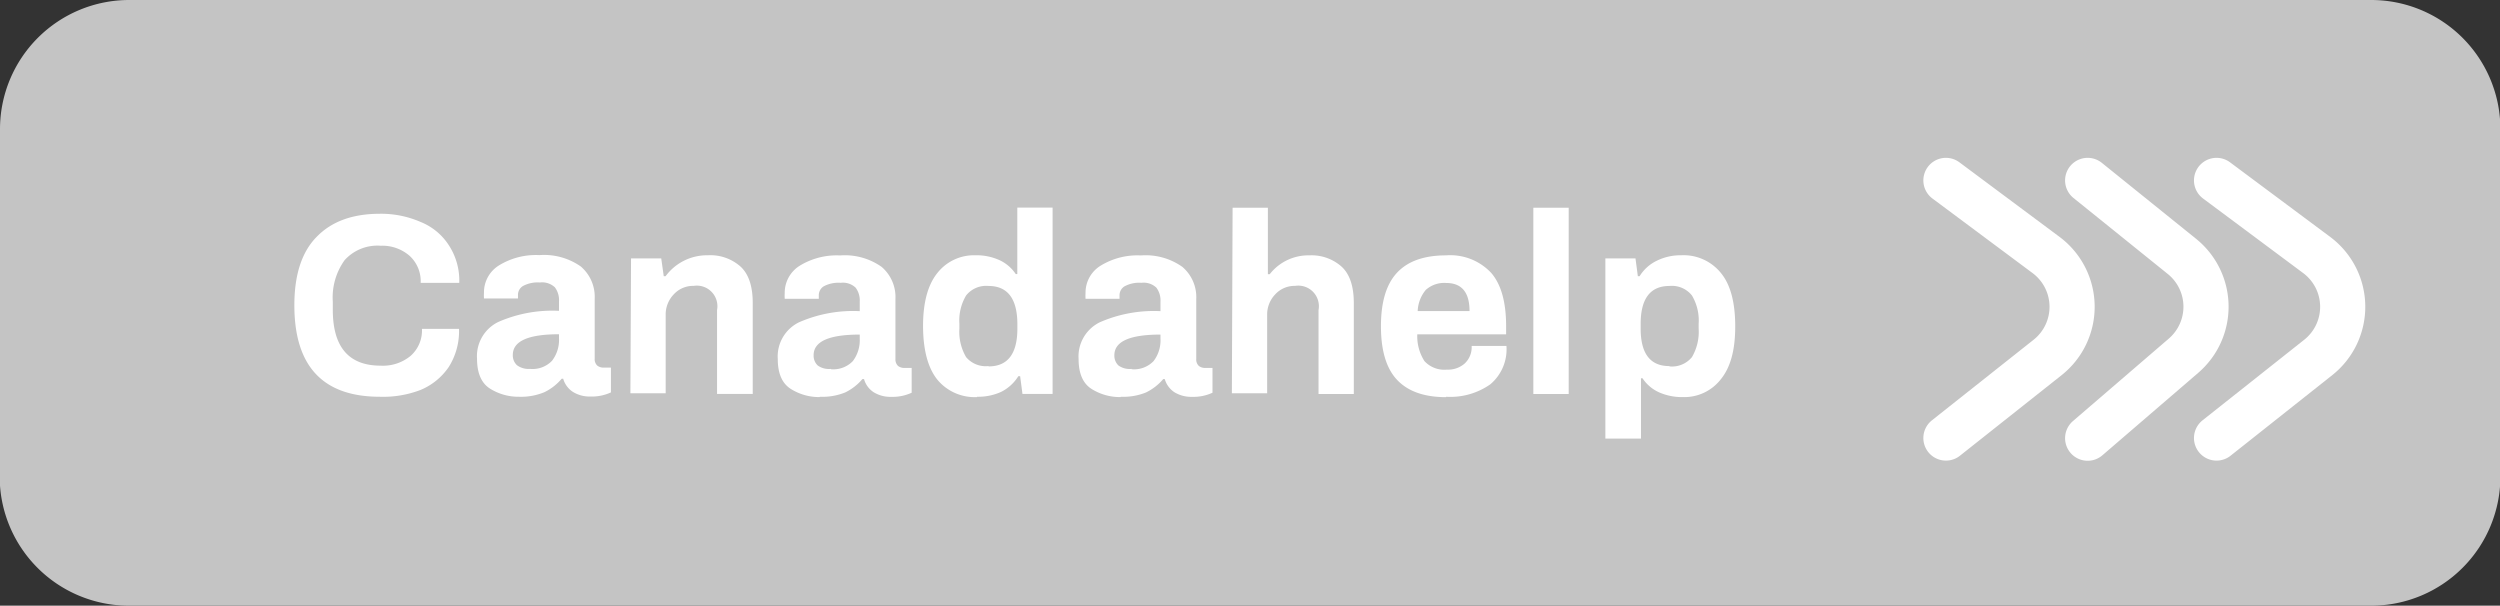 <svg id="Layer_1" data-name="Layer 1" xmlns="http://www.w3.org/2000/svg" viewBox="0 0 309.57 75"><rect x="0" y="0" width="309.57" height="75" fill="#333333" stroke="none"/><defs><style>.cls-1{fill:#c4c4c4;}.cls-2{fill:none;stroke:#fff;stroke-linecap:round;stroke-linejoin:round;stroke-width:5.59px;}.cls-3{fill:#fff;}</style></defs><path class="cls-1" d="M151.21,375a16,16,0,0,1,16-16H444.83a16,16,0,0,1,16,16V418a16,16,0,0,1-16,16H167.17a16,16,0,0,1-16-16Z" transform="translate(-151.21 -359)"/><path class="cls-2" d="M425.68,381.34l12.42,9.25a8,8,0,0,1,.2,12.65l-12.62,10" transform="translate(-151.21 -359)"/><path class="cls-2" d="M409.72,381.34l11.7,9.43a8,8,0,0,1,.19,12.26l-11.89,10.23" transform="translate(-151.21 -359)"/><path class="cls-2" d="M392.17,381.34l12.42,9.25a8,8,0,0,1,.2,12.65l-12.62,10" transform="translate(-151.21 -359)"/><path class="cls-3" d="M198.26,408.13q-10.6,0-10.6-11.33,0-5.69,2.78-8.49c1.85-1.9,4.45-2.84,7.82-2.84a12.27,12.27,0,0,1,5,1,7.47,7.47,0,0,1,3.51,2.87,8,8,0,0,1,1.31,4.69H203.3a4.25,4.25,0,0,0-1.37-3.35,5.14,5.14,0,0,0-3.58-1.25,5.46,5.46,0,0,0-4.47,1.79,7.91,7.91,0,0,0-1.46,5.14v1q0,6.92,5.93,6.92a5.37,5.37,0,0,0,3.7-1.21,4.19,4.19,0,0,0,1.41-3.35h4.59a8.31,8.31,0,0,1-1.27,4.72,7.87,7.87,0,0,1-3.48,2.84A12.87,12.87,0,0,1,198.26,408.13Zm17.22,0a6.63,6.63,0,0,1-3.58-1c-1.08-.68-1.62-1.92-1.62-3.71a4.7,4.7,0,0,1,2.65-4.56,16.64,16.64,0,0,1,7.5-1.37v-1.18a2.63,2.63,0,0,0-.51-1.73,2.3,2.3,0,0,0-1.86-.6,3.84,3.84,0,0,0-2.1.44,1.29,1.29,0,0,0-.61,1.06v.48h-4.21a5.56,5.56,0,0,1,0-.71,3.91,3.91,0,0,1,1.85-3.38,8.71,8.71,0,0,1,5-1.28,7.92,7.92,0,0,1,5.14,1.41,4.94,4.94,0,0,1,1.72,4v7.41a1.07,1.07,0,0,0,.32.86,1.23,1.23,0,0,0,.8.25h.89v3.07a5.6,5.6,0,0,1-2.52.51,3.92,3.92,0,0,1-2.2-.58,2.9,2.9,0,0,1-1.19-1.62h-.19a6.52,6.52,0,0,1-2.13,1.66A7.53,7.53,0,0,1,215.48,408.13Zm1.37-3.45a3.34,3.34,0,0,0,2.71-1,4.22,4.22,0,0,0,.87-2.78v-.51q-5.72,0-5.72,2.56a1.66,1.66,0,0,0,.51,1.27A2.42,2.42,0,0,0,216.85,404.68ZM229.35,391h3.74l.31,2.2h.23a6.38,6.38,0,0,1,5.23-2.59,5.62,5.62,0,0,1,4.06,1.41q1.5,1.39,1.5,4.5v11.26H240V397.4a2.55,2.55,0,0,0-2.9-3,3.24,3.24,0,0,0-2.46,1.05,3.58,3.58,0,0,0-1,2.55v9.7h-4.37Zm23.37,17.17a6.59,6.59,0,0,1-3.57-1c-1.09-.68-1.63-1.92-1.63-3.71a4.7,4.7,0,0,1,2.65-4.56,16.7,16.7,0,0,1,7.5-1.37v-1.18a2.63,2.63,0,0,0-.51-1.73,2.29,2.29,0,0,0-1.85-.6,3.88,3.88,0,0,0-2.11.44,1.3,1.3,0,0,0-.6,1.06v.48h-4.22a5.56,5.56,0,0,1,0-.71,3.94,3.94,0,0,1,1.85-3.38,8.76,8.76,0,0,1,5-1.28,7.9,7.9,0,0,1,5.14,1.41,4.91,4.91,0,0,1,1.72,4v7.41a1.11,1.11,0,0,0,.32.86,1.23,1.23,0,0,0,.8.25h.89v3.07a5.6,5.6,0,0,1-2.52.51,3.94,3.94,0,0,1-2.2-.58,2.88,2.88,0,0,1-1.18-1.62H258a6.55,6.55,0,0,1-2.14,1.66A7.53,7.53,0,0,1,252.72,408.13Zm1.38-3.45a3.35,3.35,0,0,0,2.71-1,4.28,4.28,0,0,0,.86-2.78v-.51q-5.72,0-5.71,2.56a1.66,1.66,0,0,0,.51,1.27A2.39,2.39,0,0,0,254.1,404.68Zm18.11,3.45a6,6,0,0,1-4.94-2.17q-1.75-2.2-1.76-6.64c0-2.89.59-5.08,1.76-6.54a5.77,5.77,0,0,1,4.72-2.21,6.91,6.91,0,0,1,3,.61,4.86,4.86,0,0,1,2,1.72h.19v-8.23h4.37v23.07h-3.73l-.29-2.2h-.22a5.29,5.29,0,0,1-2.14,1.95A6.88,6.88,0,0,1,272.21,408.13Zm1.41-3.8q3.57,0,3.57-4.69v-.51q0-4.75-3.57-4.76a3.17,3.17,0,0,0-2.78,1.18,6.06,6.06,0,0,0-.83,3.51v.58a6.21,6.21,0,0,0,.83,3.54A3.18,3.18,0,0,0,273.62,404.33Zm16.35,3.8a6.63,6.63,0,0,1-3.58-1c-1.08-.68-1.62-1.92-1.62-3.71a4.71,4.71,0,0,1,2.64-4.56,16.7,16.7,0,0,1,7.5-1.37v-1.18a2.63,2.63,0,0,0-.51-1.73,2.28,2.28,0,0,0-1.85-.6,3.82,3.82,0,0,0-2.1.44,1.29,1.29,0,0,0-.61,1.06v.48h-4.21a5.56,5.56,0,0,1,0-.71,3.91,3.91,0,0,1,1.85-3.38,8.71,8.71,0,0,1,5-1.28,7.87,7.87,0,0,1,5.13,1.41,4.92,4.92,0,0,1,1.73,4v7.41a1.07,1.07,0,0,0,.32.86,1.21,1.21,0,0,0,.79.25h.9v3.07a5.6,5.6,0,0,1-2.52.51,4,4,0,0,1-2.21-.58,2.93,2.93,0,0,1-1.18-1.62h-.19a6.55,6.55,0,0,1-2.14,1.66A7.48,7.48,0,0,1,290,408.13Zm1.37-3.45a3.35,3.35,0,0,0,2.71-1,4.22,4.22,0,0,0,.86-2.78v-.51c-3.8,0-5.71.85-5.71,2.56a1.66,1.66,0,0,0,.51,1.27A2.4,2.4,0,0,0,291.34,404.68Zm12.5-20h4.37v8.23h.23a6.07,6.07,0,0,1,4.91-2.33,5.59,5.59,0,0,1,4,1.41q1.5,1.39,1.5,4.5v11.26h-4.37V397.4a2.55,2.55,0,0,0-2.9-3,3.24,3.24,0,0,0-2.46,1.05,3.58,3.58,0,0,0-1,2.55v9.7h-4.37Zm26.44,23.46c-2.71,0-4.73-.72-6.07-2.14s-2-3.64-2-6.64.66-5.21,2-6.64,3.36-2.14,6.07-2.14a6.94,6.94,0,0,1,5.58,2.17c1.24,1.43,1.85,3.63,1.85,6.61v1h-11a5.72,5.72,0,0,0,.89,3.32,3.35,3.35,0,0,0,2.78,1.05,3.1,3.1,0,0,0,2.2-.76,2.74,2.74,0,0,0,.86-2.17h4.31a5.66,5.66,0,0,1-2,4.75A8.59,8.59,0,0,1,330.28,408.13Zm2.9-10.66q0-3.48-2.9-3.48a3.42,3.42,0,0,0-2.52.86,4.36,4.36,0,0,0-1,2.62Zm7.9-12.8h4.38v23.07h-4.38ZM350,391h3.73l.29,2.2h.22a5.09,5.09,0,0,1,2.14-1.92,6.61,6.61,0,0,1,3-.67,5.94,5.94,0,0,1,4.94,2.21c1.18,1.44,1.76,3.65,1.76,6.6s-.59,5.08-1.79,6.55a5.71,5.71,0,0,1-4.69,2.2,7,7,0,0,1-3-.61,4.83,4.83,0,0,1-2-1.72h-.19v7.47H350Zm7.94,13.37a3.18,3.18,0,0,0,2.78-1.15,6.21,6.21,0,0,0,.83-3.54v-.58a6.06,6.06,0,0,0-.83-3.51,3.17,3.17,0,0,0-2.78-1.18c-2.38,0-3.57,1.57-3.57,4.69v.51Q354.34,404.33,357.91,404.33Z" transform="translate(-151.21 -359)"/></svg>